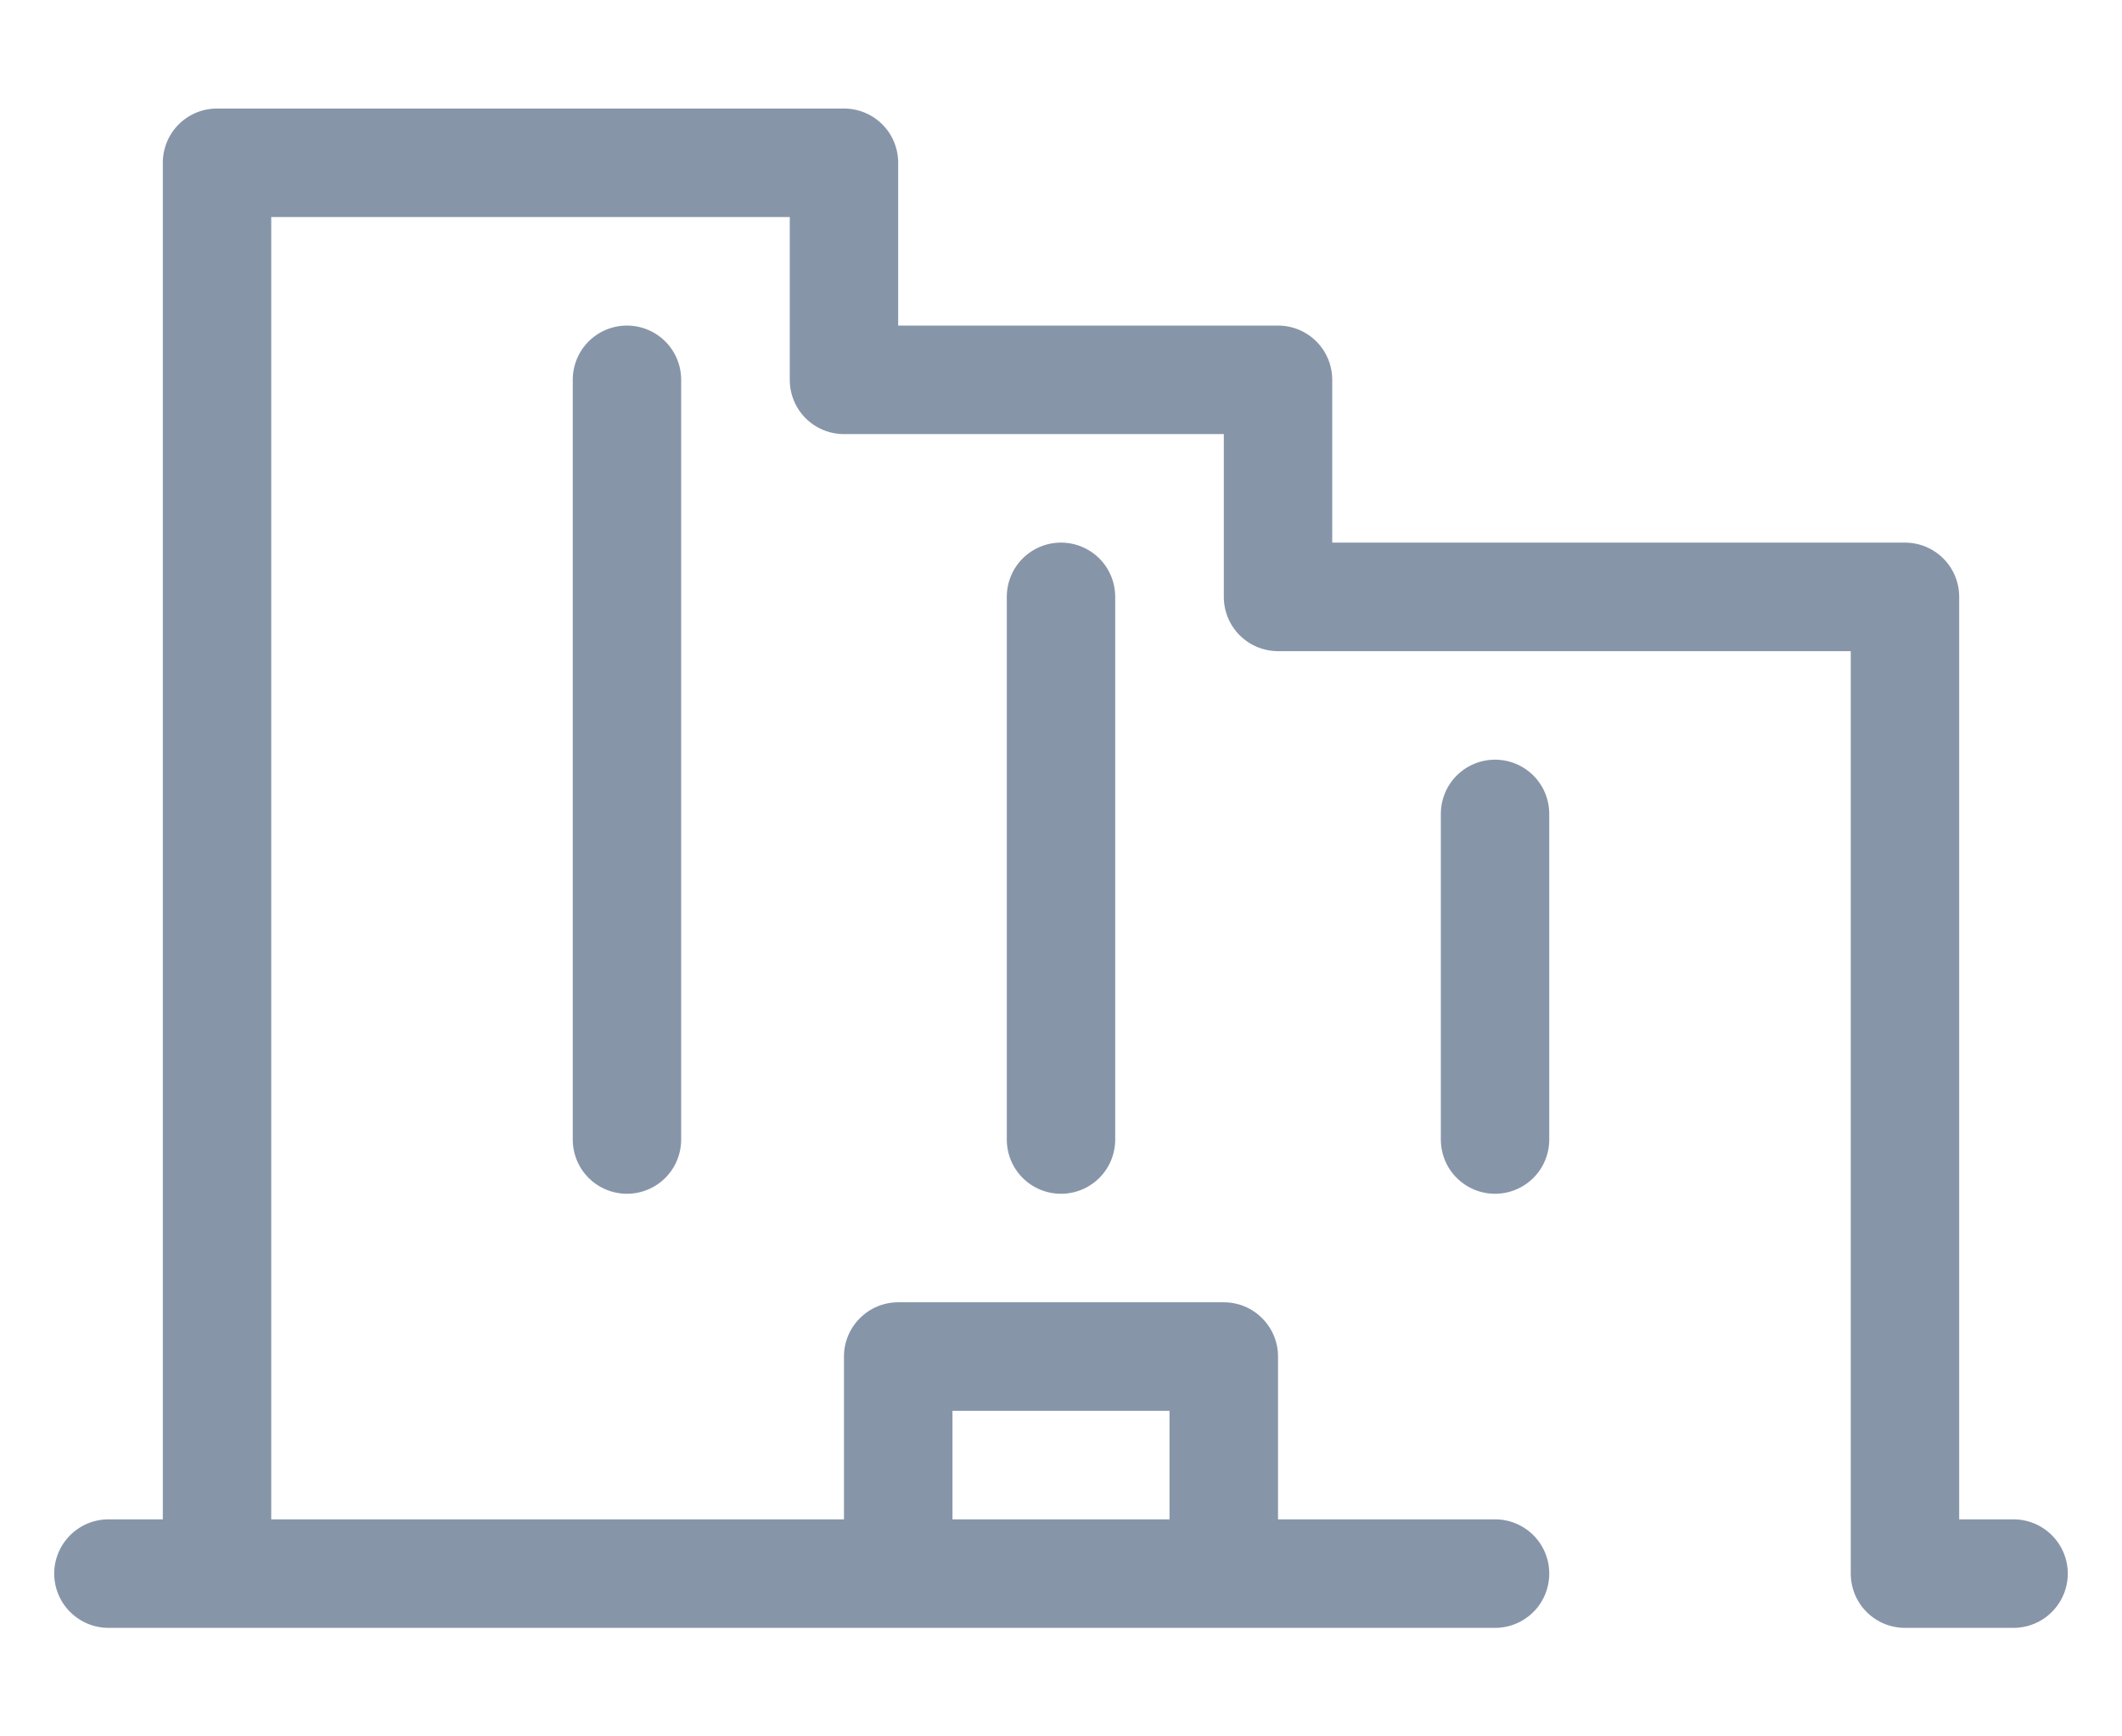 <svg width="22" height="18" viewBox="0 0 22 18" fill="none" xmlns="http://www.w3.org/2000/svg">
<path d="M5.938 3.938V11.812C5.938 11.962 5.997 12.105 6.102 12.21C6.208 12.316 6.351 12.375 6.5 12.375C6.649 12.375 6.792 12.316 6.898 12.21C7.003 12.105 7.062 11.962 7.062 11.812V3.938C7.062 3.788 7.003 3.645 6.898 3.54C6.792 3.434 6.649 3.375 6.5 3.375C6.351 3.375 6.208 3.434 6.102 3.54C5.997 3.645 5.938 3.788 5.938 3.938Z" fill="#8795A9"/>
<path d="M10.438 6.188V11.812C10.438 11.962 10.497 12.105 10.602 12.21C10.708 12.316 10.851 12.375 11 12.375C11.149 12.375 11.292 12.316 11.398 12.21C11.503 12.105 11.562 11.962 11.562 11.812V6.188C11.562 6.038 11.503 5.895 11.398 5.79C11.292 5.684 11.149 5.625 11 5.625C10.851 5.625 10.708 5.684 10.602 5.79C10.497 5.895 10.438 6.038 10.438 6.188Z" fill="#8795A9"/>
<path d="M15.5 7.875C15.351 7.875 15.208 7.934 15.102 8.04C14.997 8.145 14.938 8.288 14.938 8.438V11.812C14.938 11.962 14.997 12.105 15.102 12.21C15.208 12.316 15.351 12.375 15.5 12.375C15.649 12.375 15.792 12.316 15.898 12.21C16.003 12.105 16.062 11.962 16.062 11.812V8.438C16.062 8.288 16.003 8.145 15.898 8.04C15.792 7.934 15.649 7.875 15.5 7.875Z" fill="#8795A9"/>
<path d="M20.875 15.75H20.312V6.188C20.312 6.038 20.253 5.895 20.148 5.79C20.042 5.684 19.899 5.625 19.75 5.625H13.812V3.938C13.812 3.788 13.753 3.645 13.648 3.54C13.542 3.434 13.399 3.375 13.25 3.375H9.312V1.688C9.312 1.538 9.253 1.395 9.148 1.29C9.042 1.184 8.899 1.125 8.75 1.125H2.25C2.101 1.125 1.958 1.184 1.852 1.29C1.747 1.395 1.688 1.538 1.688 1.688V15.75H1.125C0.976 15.75 0.833 15.809 0.727 15.915C0.622 16.02 0.562 16.163 0.562 16.312C0.562 16.462 0.622 16.605 0.727 16.71C0.833 16.816 0.976 16.875 1.125 16.875H15.5C15.649 16.875 15.792 16.816 15.898 16.71C16.003 16.605 16.062 16.462 16.062 16.312C16.062 16.163 16.003 16.02 15.898 15.915C15.792 15.809 15.649 15.75 15.5 15.75H13.25V14.062C13.25 13.913 13.191 13.77 13.085 13.665C12.98 13.559 12.837 13.5 12.688 13.5H9.312C9.163 13.5 9.02 13.559 8.915 13.665C8.809 13.77 8.75 13.913 8.75 14.062V15.75H2.812V2.25H8.188V3.938C8.188 4.087 8.247 4.23 8.352 4.335C8.458 4.441 8.601 4.5 8.75 4.5H12.688V6.188C12.688 6.337 12.747 6.48 12.852 6.585C12.958 6.691 13.101 6.75 13.25 6.75H19.188V16.312C19.188 16.462 19.247 16.605 19.352 16.71C19.458 16.816 19.601 16.875 19.75 16.875H20.875C21.024 16.875 21.167 16.816 21.273 16.71C21.378 16.605 21.438 16.462 21.438 16.312C21.438 16.163 21.378 16.02 21.273 15.915C21.167 15.809 21.024 15.75 20.875 15.75ZM9.875 14.625H12.125V15.75H9.875V14.625Z" fill="#8795A9"/>
</svg>

